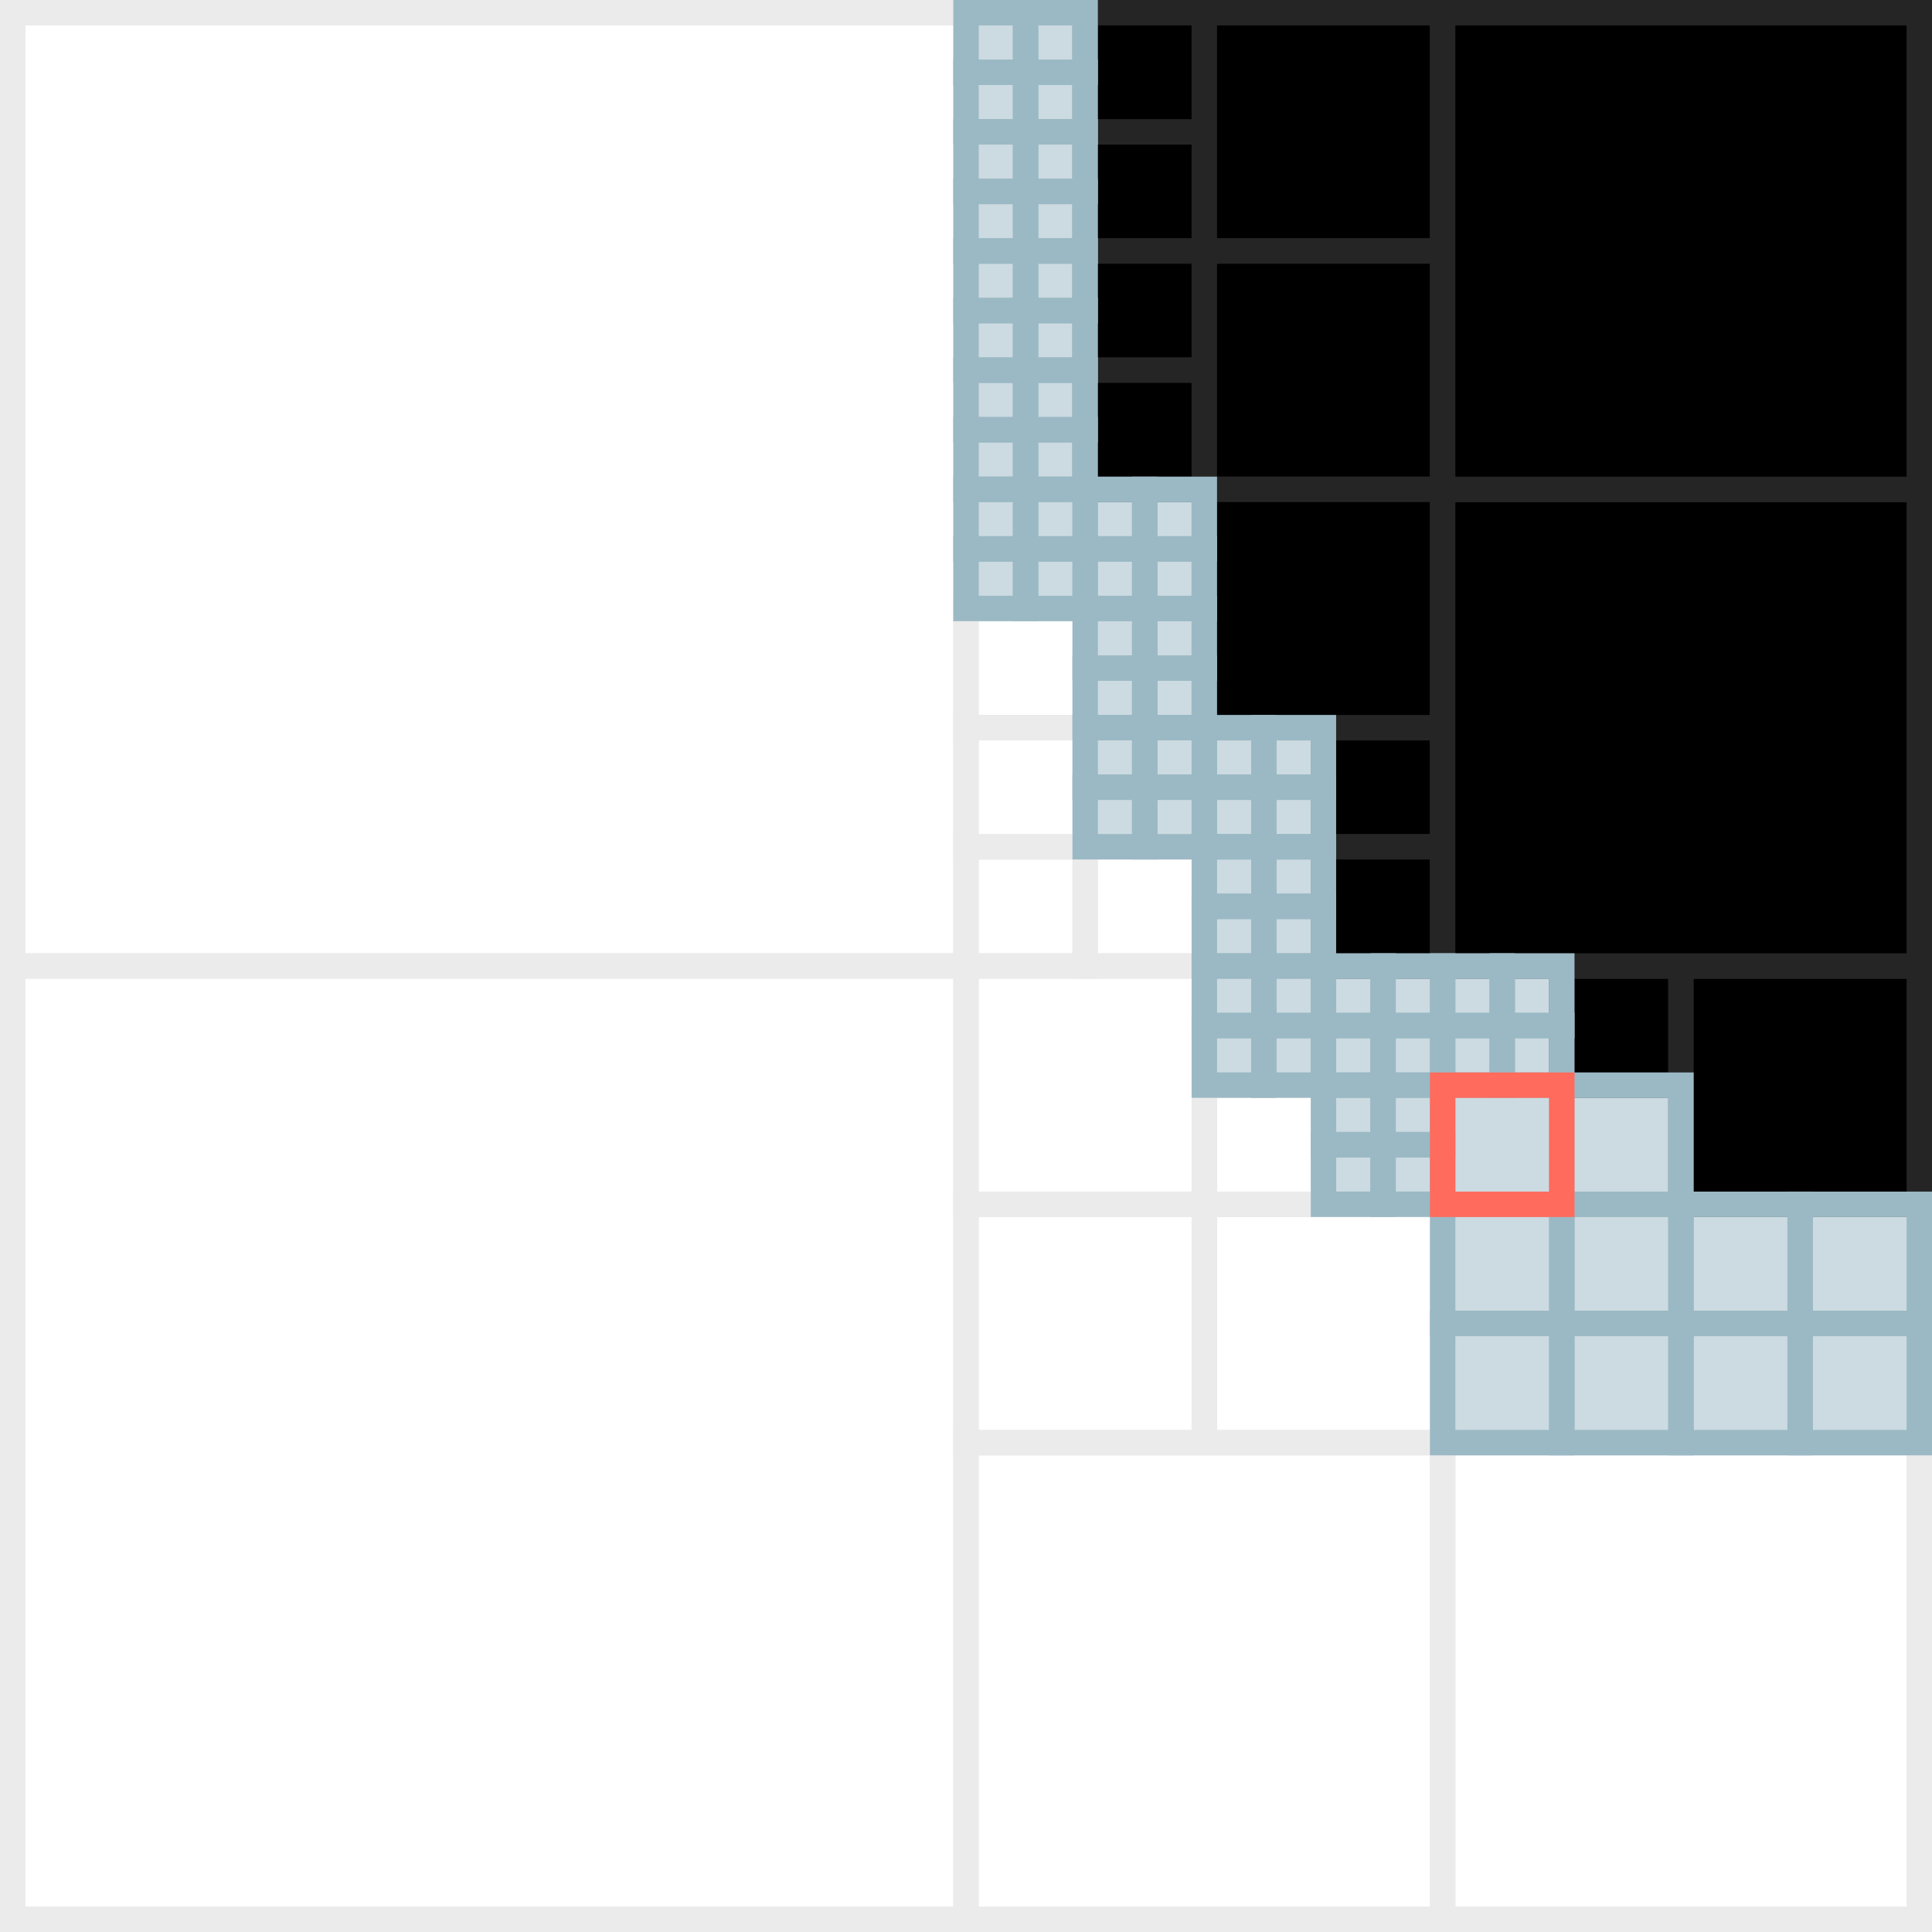 <?xml version="1.0" encoding="UTF-8"?>
<svg xmlns="http://www.w3.org/2000/svg" viewBox="0 0 304 304">
  <defs>
    <style>
      .cls-1 {
        stroke: #252525;
      }

      .cls-1, .cls-2, .cls-3, .cls-4 {
        stroke-miterlimit: 10;
        stroke-width: 4px;
      }

      .cls-2 {
        stroke: #9bb9c4;
      }

      .cls-2, .cls-4 {
        fill: rgba(155, 185, 196, .5);
      }

      .cls-3 {
        fill: none;
        stroke: #ebebeb;
      }

      .cls-5 {
        fill: #fff;
      }

      .cls-4 {
        stroke: #ff6b5c;
      }
    </style>
  </defs>
  <g id="Layer_3" data-name="Layer 3">
    <rect class="cls-5" x="0" width="304" height="304"/>
  </g>
  <g id="pixels">
    <rect class="cls-3" x="189.5" y="189.5" width="37.5" height="37.5" transform="translate(416.5 0) rotate(90)"/>
    <rect class="cls-3" x="189.5" y="170.75" width="18.75" height="18.75"/>
    <rect class="cls-2" x="208.25" y="170.75" width="9.37" height="9.37"/>
    <rect class="cls-2" x="217.63" y="170.75" width="9.37" height="9.37"/>
    <rect class="cls-2" x="208.25" y="180.12" width="9.37" height="9.37"/>
    <rect class="cls-2" x="217.63" y="180.12" width="9.37" height="9.37"/>
    <rect class="cls-1" x="245.75" y="152" width="18.75" height="18.75"/>
    <rect class="cls-1" x="208.25" y="114.5" width="18.75" height="18.75"/>
    <rect class="cls-1" x="208.25" y="133.25" width="18.75" height="18.75"/>
    <rect class="cls-3" x="152" y="114.5" width="18.75" height="18.75"/>
    <rect class="cls-3" x="152" y="133.25" width="18.75" height="18.75"/>
    <rect class="cls-3" x="170.75" y="133.25" width="18.75" height="18.75"/>
    <rect class="cls-3" x="152" y="95.75" width="18.75" height="18.75"/>
    <rect class="cls-1" x="170.75" y="20.75" width="18.75" height="18.75"/>
    <rect class="cls-1" x="170.75" y="39.5" width="18.75" height="18.75"/>
    <rect class="cls-1" x="170.75" y="58.25" width="18.75" height="18.75"/>
    <rect class="cls-1" x="170.75" y="2" width="18.75" height="18.75"/>
    <rect class="cls-3" x="152" y="189.5" width="37.5" height="37.5" transform="translate(379 37.5) rotate(90)"/>
    <rect class="cls-3" x="152" y="152" width="37.5" height="37.5" transform="translate(341.5 0) rotate(90)"/>
    <rect class="cls-1" x="189.5" y="2" width="37.5" height="37.5"/>
    <rect class="cls-1" x="189.5" y="39.5" width="37.5" height="37.5"/>
    <rect class="cls-1" x="189.5" y="77" width="37.5" height="37.5"/>
    <rect class="cls-1" x="264.5" y="152" width="37.5" height="37.5" transform="translate(454 -112.5) rotate(90)"/>
    <rect class="cls-3" x="2" y="2" width="150" height="150"/>
    <rect class="cls-3" x="2" y="152" width="150" height="150"/>
    <rect class="cls-3" x="152" y="227" width="75" height="75"/>
    <rect class="cls-3" x="227" y="227" width="75" height="75"/>
    <rect class="cls-1" x="227" y="77" width="75" height="75"/>
    <rect class="cls-1" x="227" y="2" width="75" height="75"/>
    <rect class="cls-2" x="152" y="2" width="9.37" height="9.37"/>
    <rect class="cls-2" x="161.38" y="2" width="9.37" height="9.37"/>
    <rect class="cls-2" x="152" y="11.37" width="9.37" height="9.37"/>
    <rect class="cls-2" x="161.38" y="11.37" width="9.37" height="9.37"/>
    <rect class="cls-2" x="152" y="20.75" width="9.37" height="9.37"/>
    <rect class="cls-2" x="161.38" y="20.75" width="9.37" height="9.37"/>
    <rect class="cls-2" x="152" y="30.12" width="9.37" height="9.37"/>
    <rect class="cls-2" x="161.38" y="30.12" width="9.37" height="9.37"/>
    <rect class="cls-2" x="152" y="39.5" width="9.37" height="9.37"/>
    <rect class="cls-2" x="161.38" y="39.5" width="9.37" height="9.37"/>
    <rect class="cls-2" x="152" y="48.87" width="9.37" height="9.37"/>
    <rect class="cls-2" x="161.38" y="48.87" width="9.37" height="9.37"/>
    <rect class="cls-2" x="152" y="58.25" width="9.37" height="9.37"/>
    <rect class="cls-2" x="161.38" y="58.25" width="9.37" height="9.37"/>
    <rect class="cls-2" x="152" y="67.62" width="9.37" height="9.37"/>
    <rect class="cls-2" x="161.38" y="67.62" width="9.37" height="9.37"/>
    <rect class="cls-2" x="152" y="77" width="9.37" height="9.37"/>
    <rect class="cls-2" x="161.38" y="77" width="9.37" height="9.37"/>
    <rect class="cls-2" x="152" y="86.37" width="9.37" height="9.37"/>
    <rect class="cls-2" x="161.38" y="86.37" width="9.37" height="9.37"/>
    <rect class="cls-2" x="170.75" y="77" width="9.37" height="9.37"/>
    <rect class="cls-2" x="180.13" y="77" width="9.37" height="9.37"/>
    <rect class="cls-2" x="170.75" y="86.37" width="9.37" height="9.37"/>
    <rect class="cls-2" x="180.13" y="86.37" width="9.37" height="9.37"/>
    <rect class="cls-2" x="170.75" y="95.75" width="9.37" height="9.37"/>
    <rect class="cls-2" x="180.13" y="95.75" width="9.37" height="9.37"/>
    <rect class="cls-2" x="170.75" y="105.12" width="9.37" height="9.37"/>
    <rect class="cls-2" x="180.13" y="105.12" width="9.37" height="9.37"/>
    <rect class="cls-2" x="170.75" y="114.5" width="9.37" height="9.37"/>
    <rect class="cls-2" x="180.13" y="114.5" width="9.37" height="9.37"/>
    <rect class="cls-2" x="170.75" y="123.87" width="9.37" height="9.37"/>
    <rect class="cls-2" x="180.13" y="123.87" width="9.37" height="9.37"/>
    <rect class="cls-2" x="189.5" y="114.5" width="9.37" height="9.37"/>
    <rect class="cls-2" x="198.87" y="114.5" width="9.37" height="9.37"/>
    <rect class="cls-2" x="189.5" y="123.87" width="9.37" height="9.37"/>
    <rect class="cls-2" x="198.87" y="123.87" width="9.37" height="9.37"/>
    <rect class="cls-2" x="189.5" y="133.25" width="9.37" height="9.37"/>
    <rect class="cls-2" x="198.87" y="133.25" width="9.37" height="9.37"/>
    <rect class="cls-2" x="189.5" y="142.62" width="9.37" height="9.37"/>
    <rect class="cls-2" x="198.87" y="142.62" width="9.37" height="9.37"/>
    <rect class="cls-2" x="189.5" y="152" width="9.37" height="9.37"/>
    <rect class="cls-2" x="198.87" y="152" width="9.37" height="9.37"/>
    <rect class="cls-2" x="189.5" y="161.37" width="9.37" height="9.37"/>
    <rect class="cls-2" x="198.87" y="161.37" width="9.37" height="9.37"/>
    <rect class="cls-2" x="208.25" y="152" width="9.37" height="9.37"/>
    <rect class="cls-2" x="217.63" y="152" width="9.37" height="9.37"/>
    <rect class="cls-2" x="208.25" y="161.37" width="9.37" height="9.37"/>
    <rect class="cls-2" x="217.63" y="161.37" width="9.37" height="9.37"/>
    <rect class="cls-2" x="227" y="152" width="9.37" height="9.37"/>
    <rect class="cls-2" x="236.38" y="152" width="9.37" height="9.37"/>
    <rect class="cls-2" x="227" y="161.37" width="9.37" height="9.37"/>
    <rect class="cls-2" x="236.38" y="161.37" width="9.37" height="9.37"/>
    <rect class="cls-2" x="245.75" y="170.75" width="18.75" height="18.75"/>
    <rect class="cls-2" x="227" y="189.5" width="18.75" height="18.75"/>
    <rect class="cls-2" x="245.75" y="189.5" width="18.75" height="18.75"/>
    <rect class="cls-2" x="227" y="208.25" width="18.75" height="18.75"/>
    <rect class="cls-2" x="245.75" y="208.25" width="18.75" height="18.75"/>
    <rect class="cls-2" x="264.5" y="189.5" width="18.75" height="18.75"/>
    <rect class="cls-2" x="283.25" y="189.5" width="18.75" height="18.75"/>
    <rect class="cls-2" x="264.5" y="208.25" width="18.75" height="18.75"/>
    <rect class="cls-2" x="283.25" y="208.25" width="18.75" height="18.75"/>
    <rect class="cls-4" x="227" y="170.75" width="18.75" height="18.75"/>
  </g>
</svg>